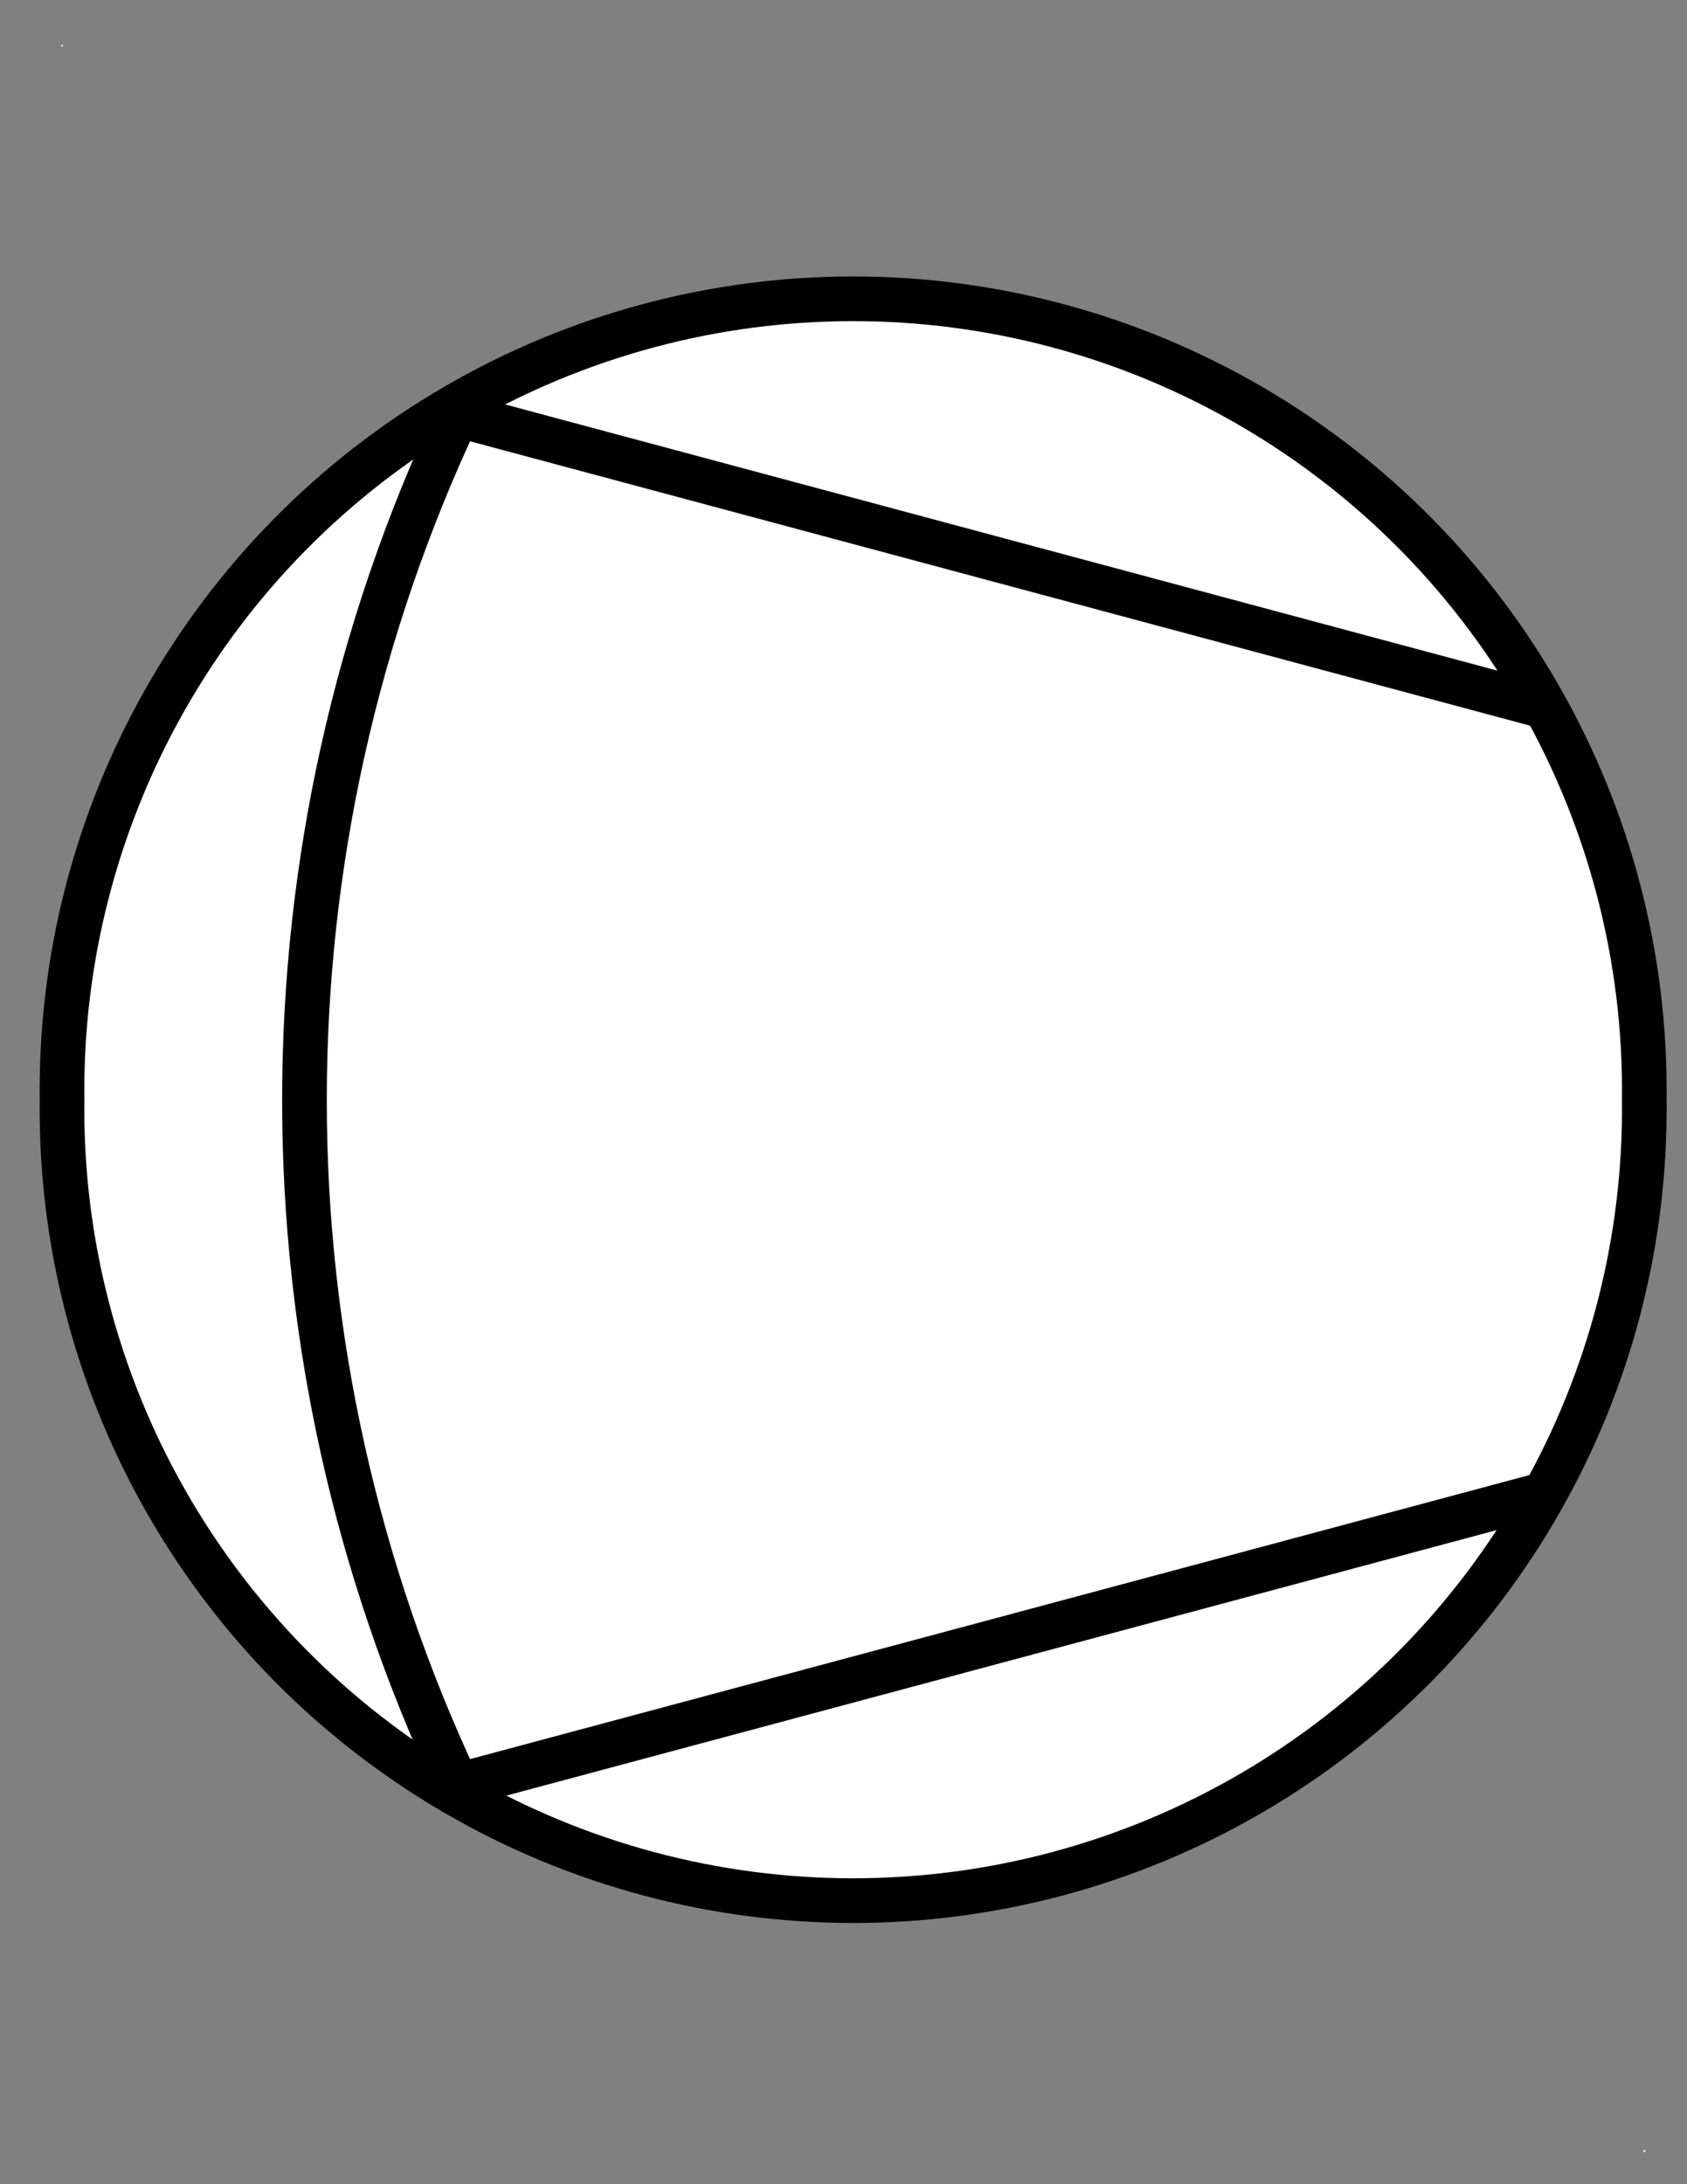 <?xml version="1.0" encoding="UTF-8"?>
<!--
/********************************************************************************
 * Copyright (c) 2010 ITER Organization and others
 *
 * This program and the accompanying materials are made available under the
 * terms of the Eclipse Public License 2.0 which is available at
 * https://www.eclipse.org/legal/epl-2.0/
 *
 * SPDX-License-Identifier: EPL-2.0
 ********************************************************************************/
-->
<svg xmlns="http://www.w3.org/2000/svg" xmlns:xlink="http://www.w3.org/1999/xlink" width="51pt" height="66pt" viewBox="0 0 51 66" version="1.1">
<rect x="0" y="0" width="51" height="66" fill="#808080" stroke="none"/>
<g id="surface1">
<path style=" stroke:none;fill-rule:evenodd;fill:rgb(100%,100%,100%);fill-opacity:1;" d="M 1.852 1.352 L 1.902 1.352 L 1.902 1.402 L 1.852 1.402 Z "/>
<path style=" stroke:none;fill-rule:evenodd;fill:rgb(100%,100%,100%);fill-opacity:1;" d="M 49.684 64.969 L 49.738 64.969 L 49.738 65.023 L 49.684 65.023 Z "/>
<path style="fill-rule:evenodd;fill:rgb(100%,100%,100%);fill-opacity:1;stroke-width:0.72;stroke-linecap:round;stroke-linejoin:round;stroke:rgb(0%,0%,0%);stroke-opacity:1;stroke-miterlimit:3;" d="M 25.51 22.49 C 25.564 17.896 23.145 13.629 19.176 11.317 C 15.207 9.004 10.301 9.004 6.332 11.317 C 2.364 13.629 -0.055 17.896 -0.001 22.49 C -0.055 27.084 2.364 31.35 6.332 33.663 C 10.301 35.975 15.207 35.975 19.176 33.663 C 23.145 31.35 25.564 27.084 25.51 22.49 Z " transform="matrix(1.875,0,0,1.875,1.877,-8.938)"/>
<path style="fill:none;stroke-width:0.72;stroke-linecap:round;stroke-linejoin:round;stroke:rgb(0%,0%,0%);stroke-opacity:1;stroke-miterlimit:3;" d="M 2.47 35.399 C -0.824 28.406 -0.824 20.306 2.47 13.31 " transform="matrix(1.875,0,0,1.875,9.205,-12.42)"/>
<path style="fill:none;stroke-width:0.72;stroke-linecap:round;stroke-linejoin:round;stroke:rgb(0%,0%,0%);stroke-opacity:1;stroke-miterlimit:3;" d="M 0 30.73 L 17.419 35.401 " transform="matrix(1.875,0,0,1.875,13.839,-45.083)"/>
<path style="fill:none;stroke-width:0.72;stroke-linecap:round;stroke-linejoin:round;stroke:rgb(0%,0%,0%);stroke-opacity:1;stroke-miterlimit:3;" d="M 0 35.399 L 17.419 30.731 " transform="matrix(1.875,0,0,1.875,13.839,-12.42)"/>
</g>
</svg>

